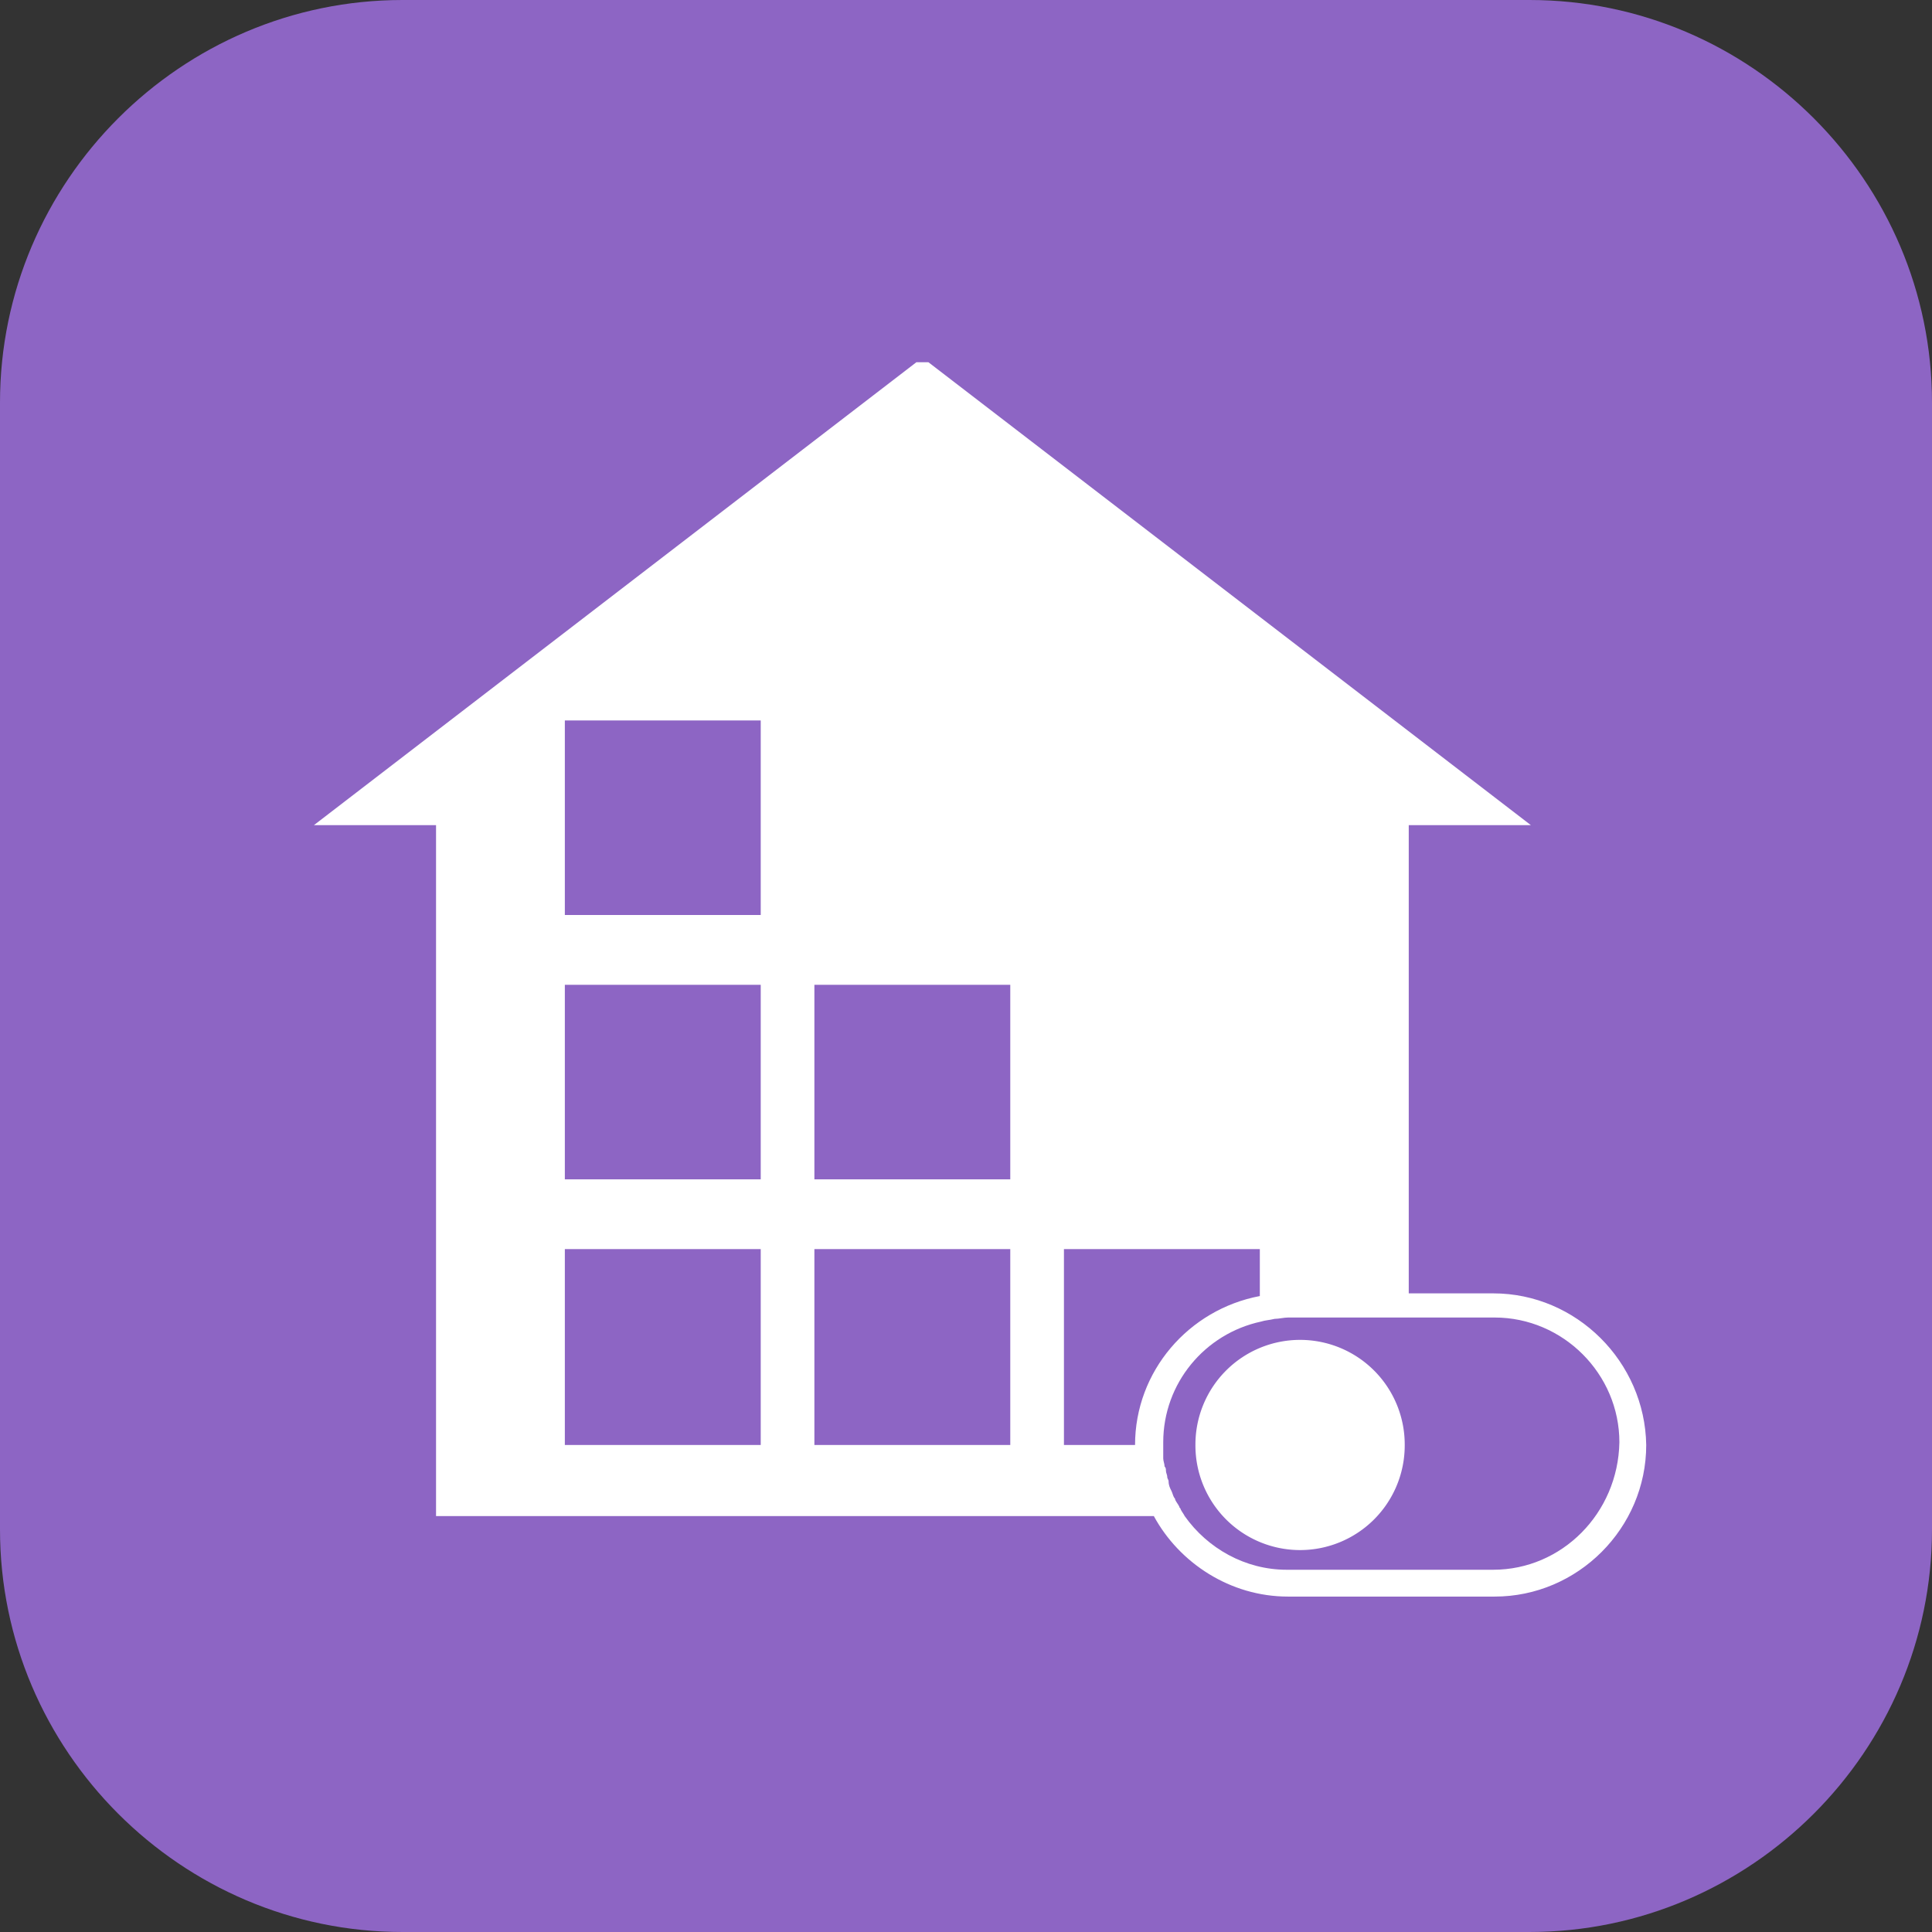 <?xml version="1.0" standalone="no"?><!DOCTYPE svg PUBLIC "-//W3C//DTD SVG 1.1//EN" "http://www.w3.org/Graphics/SVG/1.1/DTD/svg11.dtd"><svg t="1483684555420" class="icon" style="" viewBox="0 0 1024 1024" version="1.1" xmlns="http://www.w3.org/2000/svg" p-id="3777" xmlns:xlink="http://www.w3.org/1999/xlink" width="200" height="200"><rect x="0" y="0" width="1024" height="1024" fill="#333333" stroke="none"/><defs><style type="text/css"></style></defs><path d="M810.667 1024H213.333c-117.333 0-213.333-96-213.333-213.333V213.333C0 96 96 0 213.333 0h597.333c117.333 0 213.333 96 213.333 213.333v597.333c0 117.333-96 213.333-213.333 213.333z" fill="#8D65C4" p-id="3778"></path><path d="M791.467 685.511H746.667V437.333h64.711L492.089 192h-6.4L166.4 437.333h64.711V803.556H611.556c13.511 24.889 40.533 42.667 71.111 42.667h109.511c44.089 0 80.356-36.267 80.356-80.356-0.711-44.089-36.978-80.356-81.067-80.356z m-388.267 80.356H299.378V662.044h103.822v103.822z m0-140.8H299.378V521.956h103.822v103.111z m0-140.089H299.378V381.867h103.822v103.111z m132.267 280.889H431.644V662.044h103.822v103.822z m0-140.8H431.644V521.956h103.822v103.111z m28.444 36.978h103.822v24.889c-37.689 7.111-66.133 39.822-66.133 78.933h-37.689V662.044z m227.556 169.956H681.956c-22.044 0-41.956-11.378-54.044-28.444-0.711-1.422-1.422-2.133-2.133-3.556 0-0.711-0.711-0.711-0.711-1.422-0.711-1.422-1.422-2.133-2.133-3.556 0-0.711-0.711-1.422-0.711-1.422-0.711-1.422-0.711-2.133-1.422-3.556s-1.422-2.844-1.422-4.978c0-0.711-0.711-1.422-0.711-2.133 0-1.422-0.711-2.133-0.711-3.556 0-0.711 0-1.422-0.711-2.133 0-1.422-0.711-2.844-0.711-4.267v-2.133-6.4c0-31.289 22.044-57.6 51.911-64 2.133-0.711 4.267-0.711 7.111-1.422 2.133 0 4.978-0.711 7.111-0.711H792.178c36.267 0 66.133 29.867 66.133 66.133-0.711 37.689-30.578 67.556-66.844 67.556z" fill="#FFFFFF" p-id="3779"></path><path d="M689.067 765.867m-55.467 0a55.467 55.467 0 1 0 110.933 0 55.467 55.467 0 1 0-110.933 0Z" fill="#FFFFFF" p-id="3780"></path></svg>